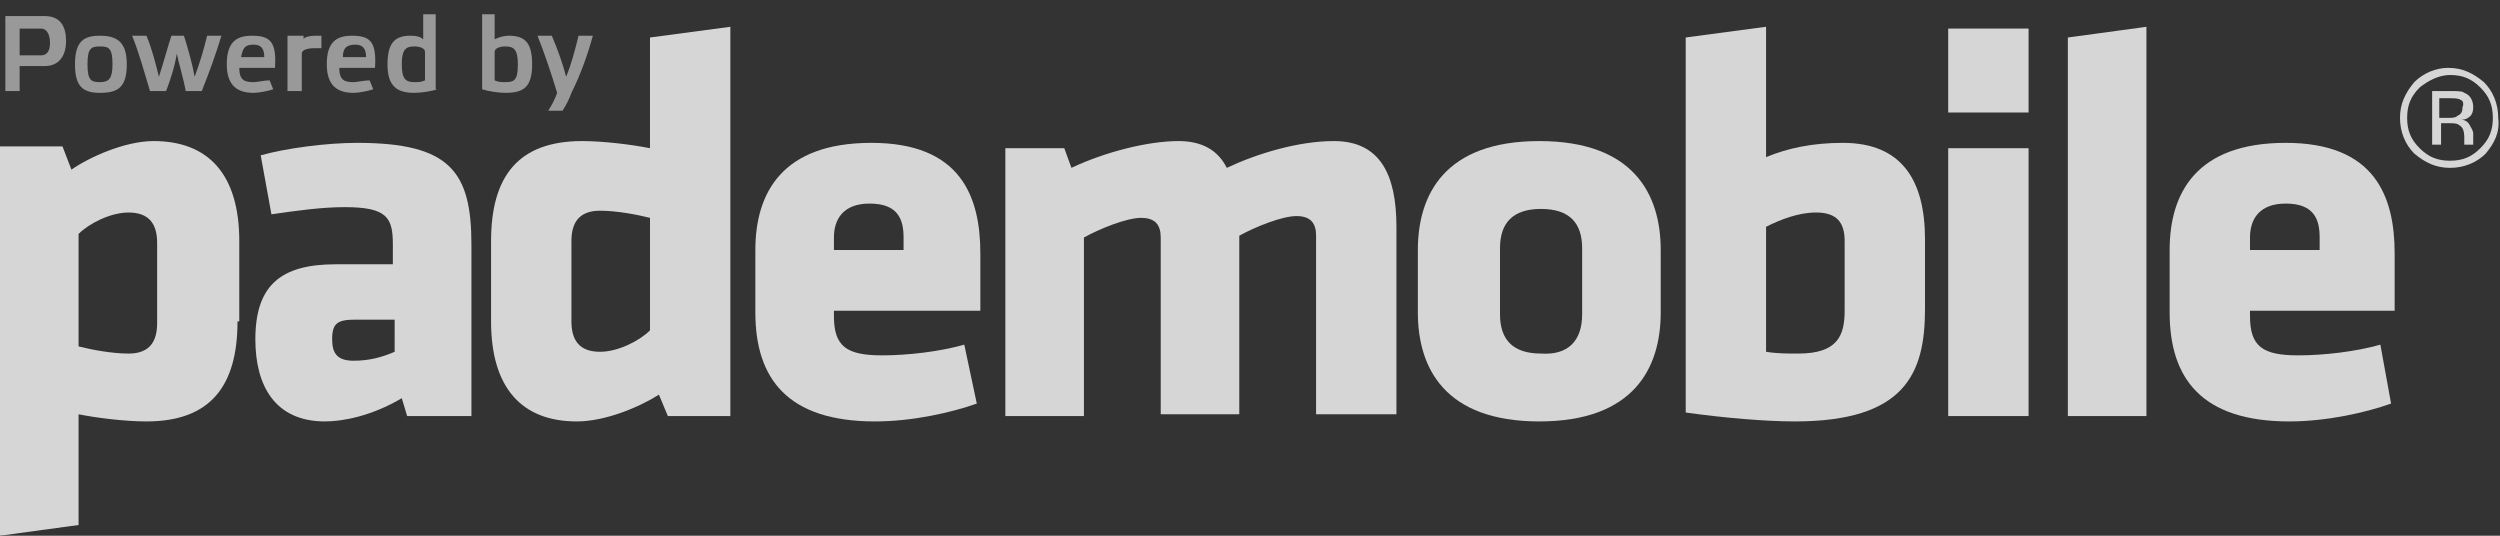 <?xml version="1.0" encoding="utf-8"?>
<!-- Generator: Adobe Illustrator 18.0.0, SVG Export Plug-In . SVG Version: 6.00 Build 0)  -->
<!DOCTYPE svg PUBLIC "-//W3C//DTD SVG 1.1//EN" "http://www.w3.org/Graphics/SVG/1.1/DTD/svg11.dtd">
<svg version="1.1" id="Layer_1" xmlns="http://www.w3.org/2000/svg" xmlns:xlink="http://www.w3.org/1999/xlink" x="0px" y="0px"
	 viewBox="0 0 140 30" enable-background="new 0 0 140 30" xml:space="preserve">
<rect x="0" y="0" width="140" height="30" fill="#333333" stroke="none"/>
<g>
	<g opacity="0.8">
		<path fill="#FFFFFF" d="M13.3,18c0,3.6-1.5,5.6-5.1,5.6c-1.2,0-2.8-0.2-3.8-0.4v6.2L0,30V8.2h3.5L4,9.5C5,8.8,7,7.9,8.6,7.9
			c3.1,0,4.8,1.9,4.8,5.6V18z M4.4,19.4c0.8,0.2,1.9,0.4,2.8,0.4c1.2,0,1.6-0.7,1.6-1.7v-4.5c0-1-0.4-1.7-1.6-1.7
			c-1,0-2.2,0.6-2.8,1.2V19.4z"/>
		<path fill="#FFFFFF" d="M22.8,23.3l-0.3-1c-1.7,1-3.3,1.3-4.3,1.3c-2.8,0-3.9-2-3.9-4.6c0-3,1.4-4.2,4.5-4.2H22v-1.1
			c0-1.5-0.3-2.1-2.7-2.1c-1.3,0-2.7,0.2-4.1,0.4l-0.6-3.3c1.4-0.4,3.7-0.7,5.4-0.7c5.2,0,6.4,1.6,6.4,5.7v9.6H22.8z M22,17.9h-2.1
			c-1,0-1.3,0.2-1.3,1.1c0,0.8,0.3,1.2,1.2,1.2c0.9,0,1.6-0.2,2.3-0.5V17.9z"/>
		<path fill="#FFFFFF" d="M27.5,13.5c0-3.6,1.5-5.6,5.1-5.6c1.2,0,2.8,0.2,3.8,0.4V2.1l4.5-0.6v21.8h-3.5l-0.5-1.2
			c-1.1,0.7-3,1.5-4.6,1.5c-3.1,0-4.8-1.9-4.8-5.6V13.5z M36.4,12.2c-0.8-0.2-1.9-0.4-2.8-0.4c-1.2,0-1.6,0.7-1.6,1.7V18
			c0,1,0.4,1.7,1.6,1.7c1,0,2.2-0.6,2.8-1.2V12.2z"/>
		<path fill="#FFFFFF" d="M46.7,17.3v0.4c0,1.7,0.7,2.2,2.7,2.2c1.4,0,3.2-0.2,4.6-0.6l0.7,3.3c-1.4,0.5-3.6,1-5.7,1
			c-4.9,0-6.7-2.4-6.7-6.1V14c0-3.2,1.5-6,6.5-6c5,0,6.1,3,6.1,6.2v3.2H46.7z M50.6,13.3c0-1-0.3-1.9-1.9-1.9c-1.5,0-2,0.9-2,1.9V14
			h3.9V13.3z"/>
		<path fill="#FFFFFF" d="M65,23.3v-10c0-0.7-0.3-1.1-1.1-1.1c-0.8,0-2.3,0.6-3.2,1.1v10h-4.4v-15h3.3L60,9.4c1.9-0.9,4.3-1.5,6-1.5
			c1.3,0,2.2,0.5,2.7,1.5c1.7-0.8,4-1.5,6-1.5c2.6,0,3.5,1.9,3.5,4.8v10.5h-4.5v-10c0-0.7-0.3-1.1-1.1-1.1c-0.8,0-2.3,0.6-3.2,1.1
			v10H65z"/>
		<path fill="#FFFFFF" d="M79.4,17.5V14c0-3.1,1.5-6.1,6.8-6.1c5.3,0,6.8,3,6.8,6.1v3.5c0,3.1-1.5,6.1-6.8,6.1
			C80.9,23.6,79.4,20.6,79.4,17.5z M88.6,17.6v-3.7c0-1.4-0.7-2.2-2.3-2.2c-1.6,0-2.3,0.8-2.3,2.2v3.7c0,1.4,0.7,2.2,2.3,2.2
			C87.8,19.9,88.6,19.1,88.6,17.6z"/>
		<path fill="#FFFFFF" d="M100.5,23.6c-1.6,0-4-0.2-6.1-0.5v-21l4.5-0.6v7.3c1.2-0.5,2.6-0.8,4.3-0.8c3.3,0,4.6,2.1,4.6,5.4v3.9
			C107.8,20.9,106.7,23.6,100.5,23.6z M98.9,19.7c0.6,0.1,1.2,0.1,1.8,0.1c2.2,0,2.6-1,2.6-2.4v-3.9c0-1-0.4-1.6-1.6-1.6
			c-1,0-2,0.4-2.8,0.8V19.7z"/>
		<path fill="#FFFFFF" d="M109.1,6.4V1.6h4.5v4.7H109.1z M109.1,23.3v-15h4.5v15H109.1z"/>
		<path fill="#FFFFFF" d="M115.8,23.3V2.1l4.4-0.6v21.8H115.8z"/>
		<path fill="#FFFFFF" d="M126,17.3v0.4c0,1.7,0.7,2.2,2.7,2.2c1.4,0,3.2-0.2,4.6-0.6l0.6,3.3c-1.4,0.5-3.6,1-5.7,1
			c-4.9,0-6.7-2.4-6.7-6.1V14c0-3.2,1.5-6,6.5-6c5,0,6.1,3,6.1,6.2v3.2H126z M129.9,13.3c0-1-0.3-1.9-1.9-1.9c-1.5,0-2,0.9-2,1.9V14
			h3.9V13.3z"/>
		<path fill="#FFFFFF" d="M139.2,8.6c-0.5,0.5-1.2,0.8-2,0.8c-0.8,0-1.4-0.3-2-0.8c-0.5-0.5-0.8-1.2-0.8-2c0-0.8,0.3-1.4,0.8-2
			c0.5-0.5,1.2-0.8,1.9-0.8c0.8,0,1.4,0.3,2,0.8c0.5,0.5,0.8,1.2,0.8,2C140,7.4,139.7,8,139.2,8.6z M135.5,4.9
			c-0.5,0.5-0.7,1-0.7,1.7c0,0.7,0.2,1.2,0.7,1.7c0.5,0.5,1,0.7,1.7,0.7c0.7,0,1.2-0.2,1.7-0.7c0.5-0.5,0.7-1,0.7-1.7
			c0-0.7-0.2-1.2-0.7-1.7c-0.5-0.5-1-0.7-1.7-0.7C136.6,4.2,136,4.5,135.5,4.9z M137.2,5.1c0.4,0,0.7,0,0.8,0.1
			c0.3,0.1,0.5,0.4,0.5,0.8c0,0.3-0.1,0.5-0.3,0.6c-0.1,0.1-0.3,0.1-0.4,0.1c0.2,0,0.4,0.1,0.5,0.3c0.1,0.2,0.2,0.3,0.2,0.5v0.2
			c0,0.1,0,0.1,0,0.2c0,0.1,0,0.1,0,0.2l0,0H138c0,0,0,0,0,0c0,0,0,0,0,0l0-0.1V7.7c0-0.4-0.1-0.6-0.3-0.7c-0.1-0.1-0.3-0.1-0.6-0.1
			h-0.4v1.2h-0.5v-3H137.2z M137.8,5.6c-0.1-0.1-0.4-0.1-0.7-0.1h-0.5v1.1h0.5c0.2,0,0.4,0,0.5-0.1c0.2-0.1,0.3-0.2,0.3-0.5
			C138,5.8,137.9,5.6,137.8,5.6z"/>
	</g>
	<g opacity="0.5">
		<path fill="#FFFFFF" d="M0.3,5.1V0.9h2.2c0.9,0,1.2,0.6,1.2,1.4c0,0.7-0.3,1.4-1.2,1.4H1.1v1.4H0.3z M2.3,3.1
			c0.3,0,0.5-0.2,0.5-0.7c0-0.5-0.2-0.8-0.5-0.8H1.1v1.5H2.3z"/>
		<path fill="#FFFFFF" d="M4.2,3.6C4.2,2.3,4.7,2,5.6,2c1,0,1.5,0.4,1.5,1.6c0,1.3-0.5,1.6-1.5,1.6C4.6,5.2,4.2,4.8,4.2,3.6z
			 M4.9,3.6c0,0.9,0.2,1,0.7,1c0.5,0,0.7-0.2,0.7-1c0-0.9-0.2-1-0.7-1C5.1,2.6,4.9,2.7,4.9,3.6z"/>
		<path fill="#FFFFFF" d="M9.3,5.1H8.4C8.1,4.1,7.8,3,7.4,2h0.8c0.3,0.7,0.5,1.5,0.7,2.3C9.1,3.7,9.4,2.6,9.6,2h0.7
			c0.2,0.6,0.5,1.7,0.6,2.3c0.3-0.8,0.5-1.5,0.7-2.3h0.8c-0.3,1-0.7,2.1-1.1,3.1h-0.9c-0.1-0.6-0.4-1.6-0.5-2.1
			C9.8,3.7,9.5,4.6,9.3,5.1z"/>
		<path fill="#FFFFFF" d="M15.3,5c-0.3,0.1-0.8,0.2-1.1,0.2c-0.9,0-1.5-0.4-1.5-1.6c0-1.2,0.5-1.6,1.4-1.6c1,0,1.4,0.3,1.3,1.8h-2
			c0,0.7,0.3,0.8,0.8,0.8c0.2,0,0.6-0.1,0.9-0.1L15.3,5z M13.5,3.2h1.3c0-0.5-0.2-0.7-0.6-0.7C13.7,2.5,13.6,2.7,13.5,3.2z"/>
		<path fill="#FFFFFF" d="M16.2,2h0.8v0.2C17,2.1,17.3,2,17.7,2c0.1,0,0.2,0,0.3,0v0.7c-0.1,0-0.3,0-0.4,0c-0.4,0-0.7,0.1-0.7,0.3
			v2.1h-0.8V2z"/>
		<path fill="#FFFFFF" d="M20.9,5c-0.3,0.1-0.8,0.2-1.1,0.2c-0.9,0-1.5-0.4-1.5-1.6c0-1.2,0.5-1.6,1.4-1.6c1,0,1.4,0.3,1.3,1.8h-2
			c0,0.7,0.3,0.8,0.8,0.8c0.2,0,0.6-0.1,0.9-0.1L20.9,5z M19.2,3.2h1.3c0-0.5-0.2-0.7-0.6-0.7C19.4,2.5,19.2,2.7,19.2,3.2z"/>
		<path fill="#FFFFFF" d="M24.5,5c-0.3,0.1-0.9,0.2-1.3,0.2c-1,0-1.5-0.4-1.5-1.6C21.7,2.3,22.2,2,23,2c0.4,0,0.6,0.1,0.7,0.2V0.8
			h0.7V5z M23.8,2.9c0-0.2-0.3-0.3-0.6-0.3c-0.5,0-0.7,0.2-0.7,1c0,0.8,0.2,1,0.7,1c0.2,0,0.4,0,0.6-0.1V2.9z"/>
		<path fill="#FFFFFF" d="M27,0.8h0.7v1.4C27.9,2.1,28.2,2,28.5,2c0.9,0,1.3,0.4,1.3,1.6c0,1.3-0.5,1.6-1.5,1.6
			c-0.4,0-1-0.1-1.3-0.2V0.8z M27.7,4.5c0.2,0.1,0.4,0.1,0.6,0.1c0.5,0,0.7-0.1,0.7-1c0-0.8-0.2-1-0.7-1c-0.3,0-0.6,0.1-0.6,0.3V4.5
			z"/>
		<path fill="#FFFFFF" d="M30.1,2h0.8c0.3,0.7,0.6,1.5,0.8,2.3C32,3.6,32.2,2.8,32.4,2h0.8c-0.3,1.1-0.7,2.2-1.2,3.2
			c-0.1,0.3-0.3,0.7-0.5,1h-0.8c0.2-0.3,0.4-0.7,0.5-1C30.9,4.2,30.5,3,30.1,2z"/>
	</g>
</g>
</svg>
